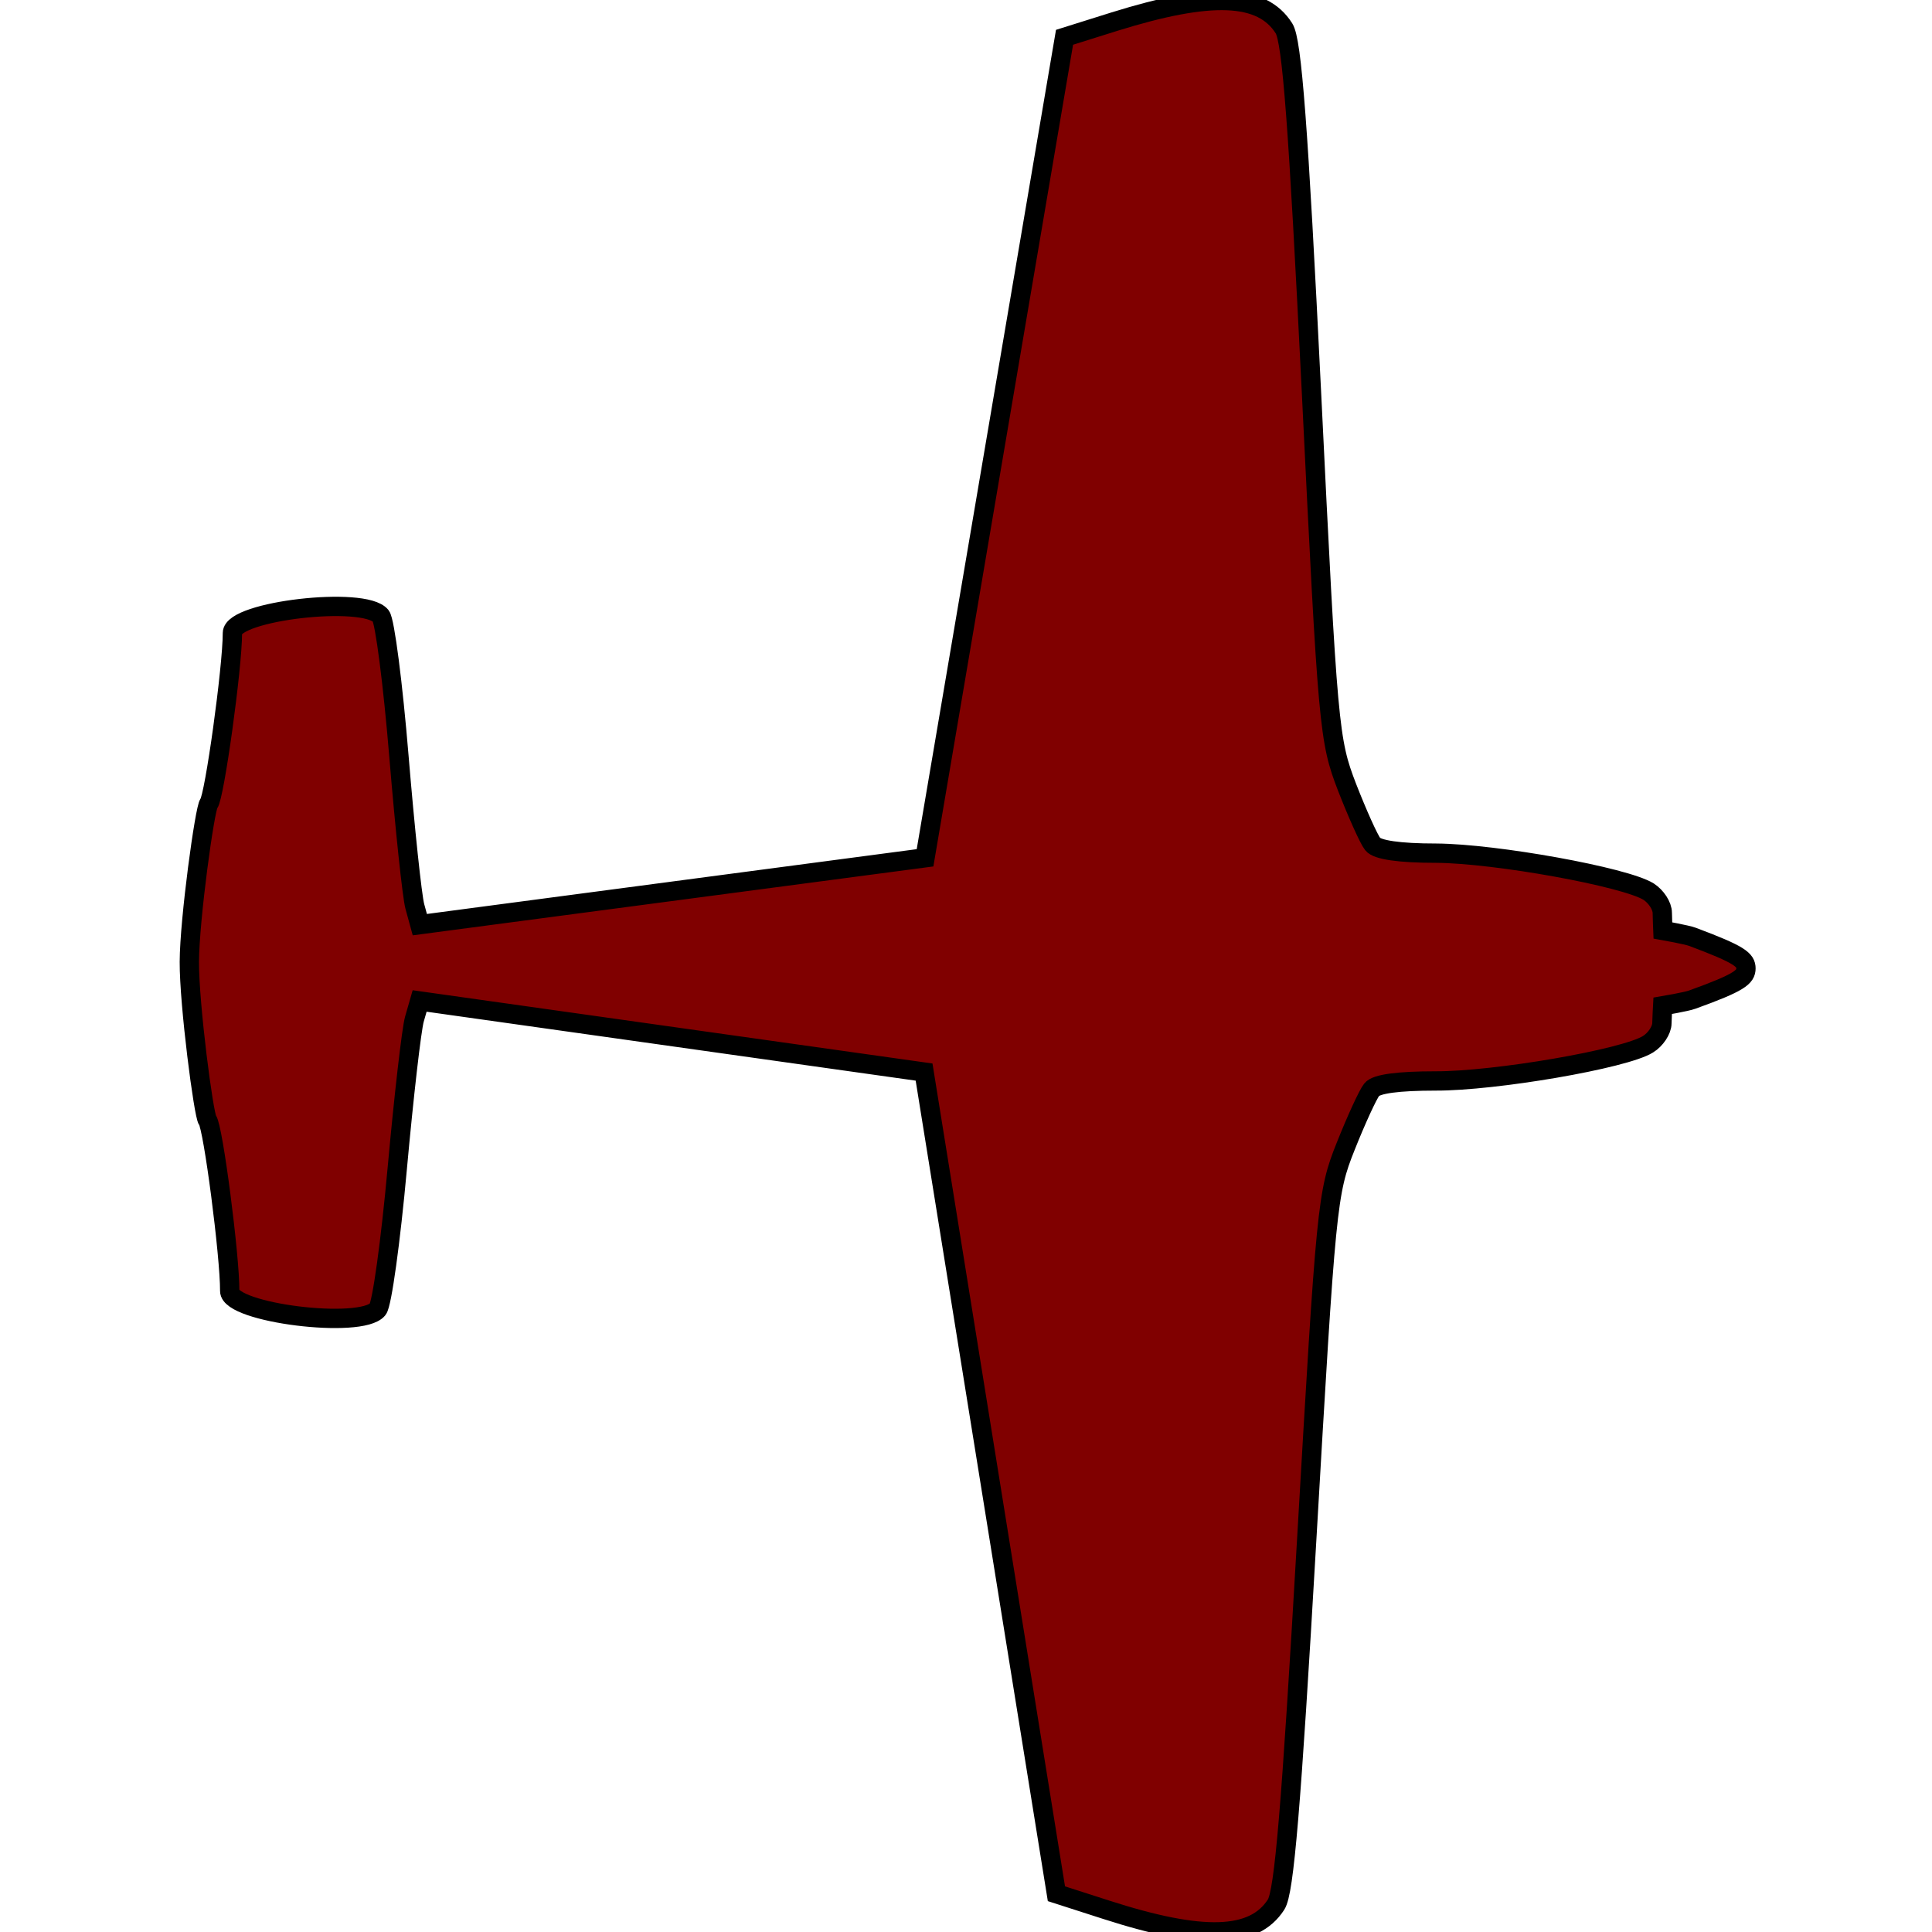 <?xml version="1.0" encoding="UTF-8" standalone="no"?>
<svg
   xmlns:dc="http://purl.org/dc/elements/1.1/"
   xmlns:cc="http://creativecommons.org/ns#"
   xmlns:rdf="http://www.w3.org/1999/02/22-rdf-syntax-ns#"
   xmlns:svg="http://www.w3.org/2000/svg"
   xmlns="http://www.w3.org/2000/svg"
   xmlns:sodipodi="http://sodipodi.sourceforge.net/DTD/sodipodi-0.dtd"
   xmlns:inkscape="http://www.inkscape.org/namespaces/inkscape"
   version="1.0"
   width="10"
   height="10"
   id="svg2"
   sodipodi:version="0.32"
   inkscape:version="0.92.4 (5da689c313, 2019-01-14)"
   sodipodi:docname="aircraft-icon__red.svg"
   inkscape:output_extension="org.inkscape.output.svg.inkscape">
  <sodipodi:namedview
     inkscape:window-height="1001"
     inkscape:window-width="1920"
     inkscape:pageshadow="2"
     inkscape:pageopacity="0.0"
     guidetolerance="10.0"
     gridtolerance="10.0"
     objecttolerance="10.0"
     borderopacity="1.0"
     bordercolor="#666666"
     pagecolor="#ffffff"
     id="base"
     showgrid="false"
     inkscape:zoom="16.334167"
     inkscape:cx="4.6198035"
     inkscape:cy="10.837606"
     inkscape:window-x="-9"
     inkscape:window-y="-9"
     inkscape:current-layer="svg2"
     inkscape:window-maximized="1" />
  <defs
     id="defs4">
    <inkscape:perspective
       sodipodi:type="inkscape:persp3d"
       inkscape:vp_x="0 : 10 : 1"
       inkscape:vp_y="0 : 1000 : 0"
       inkscape:vp_z="20 : 10 : 1"
       inkscape:persp3d-origin="10 : 6.6666667 : 1"
       id="perspective18" />
    <filter
       id="filter">
      <feGaussianBlur
         stdDeviation="0.486"
         id="feGaussianBlur7" />
    </filter>
  </defs>
  <path
     style="fill:#800000;stroke-width:0.1;stroke:#000000;stroke-opacity:1;stroke-miterlimit:4;stroke-dasharray:none"
     id="path13"
     d="m 9.037,5.013 c 1.92e-4,-0.045 -0.031,-0.072 -0.277,-0.164 -0.029,-0.011 -0.153,-0.033 -0.153,-0.033 0,5e-7 -0.003,-0.072 -0.003,-0.091 1.659e-4,-0.036 -0.032,-0.085 -0.071,-0.11 C 8.411,4.539 7.742,4.418 7.434,4.416 7.242,4.416 7.128,4.399 7.105,4.369 7.085,4.344 7.025,4.21 6.972,4.074 6.879,3.832 6.873,3.772 6.788,2.028 6.72,0.647 6.687,0.212 6.646,0.147 6.532,-0.034 6.268,-0.044 5.768,0.112 l -0.258,0.081 c 0,0 -0.722,4.247 -0.722,4.247 L 2.173,4.786 2.147,4.691 C 2.133,4.639 2.096,4.29 2.065,3.916 2.034,3.541 1.992,3.214 1.971,3.188 1.885,3.083 1.204,3.162 1.203,3.276 1.203,3.457 1.11,4.124 1.081,4.159 c -0.021,0.025 -0.1,0.598 -0.101,0.819 -9.481e-4,0.221 0.074,0.795 0.094,0.82 0.029,0.035 0.116,0.703 0.115,0.884 -4.74e-4,0.114 0.68,0.199 0.766,0.095 0.022,-0.026 0.067,-0.353 0.101,-0.727 0.034,-0.374 0.074,-0.723 0.089,-0.775 l 0.027,-0.094 2.611,0.368 c 0,0 0.685,4.253 0.685,4.253 l 0.258,0.083 c 0.499,0.161 0.764,0.152 0.879,-0.027 0.042,-0.065 0.078,-0.499 0.158,-1.88 0.101,-1.743 0.106,-1.804 0.202,-2.044 0.054,-0.136 0.115,-0.269 0.135,-0.294 0.023,-0.03 0.138,-0.045 0.33,-0.045 0.308,0.001 0.979,-0.114 1.1,-0.19 0.039,-0.024 0.072,-0.073 0.072,-0.109 7.92e-5,-0.019 0.004,-0.09 0.004,-0.09 0,0 0.124,-0.021 0.153,-0.032 0.247,-0.089 0.278,-0.117 0.278,-0.162 z"
     inkscape:connector-curvature="0" />
</svg>
